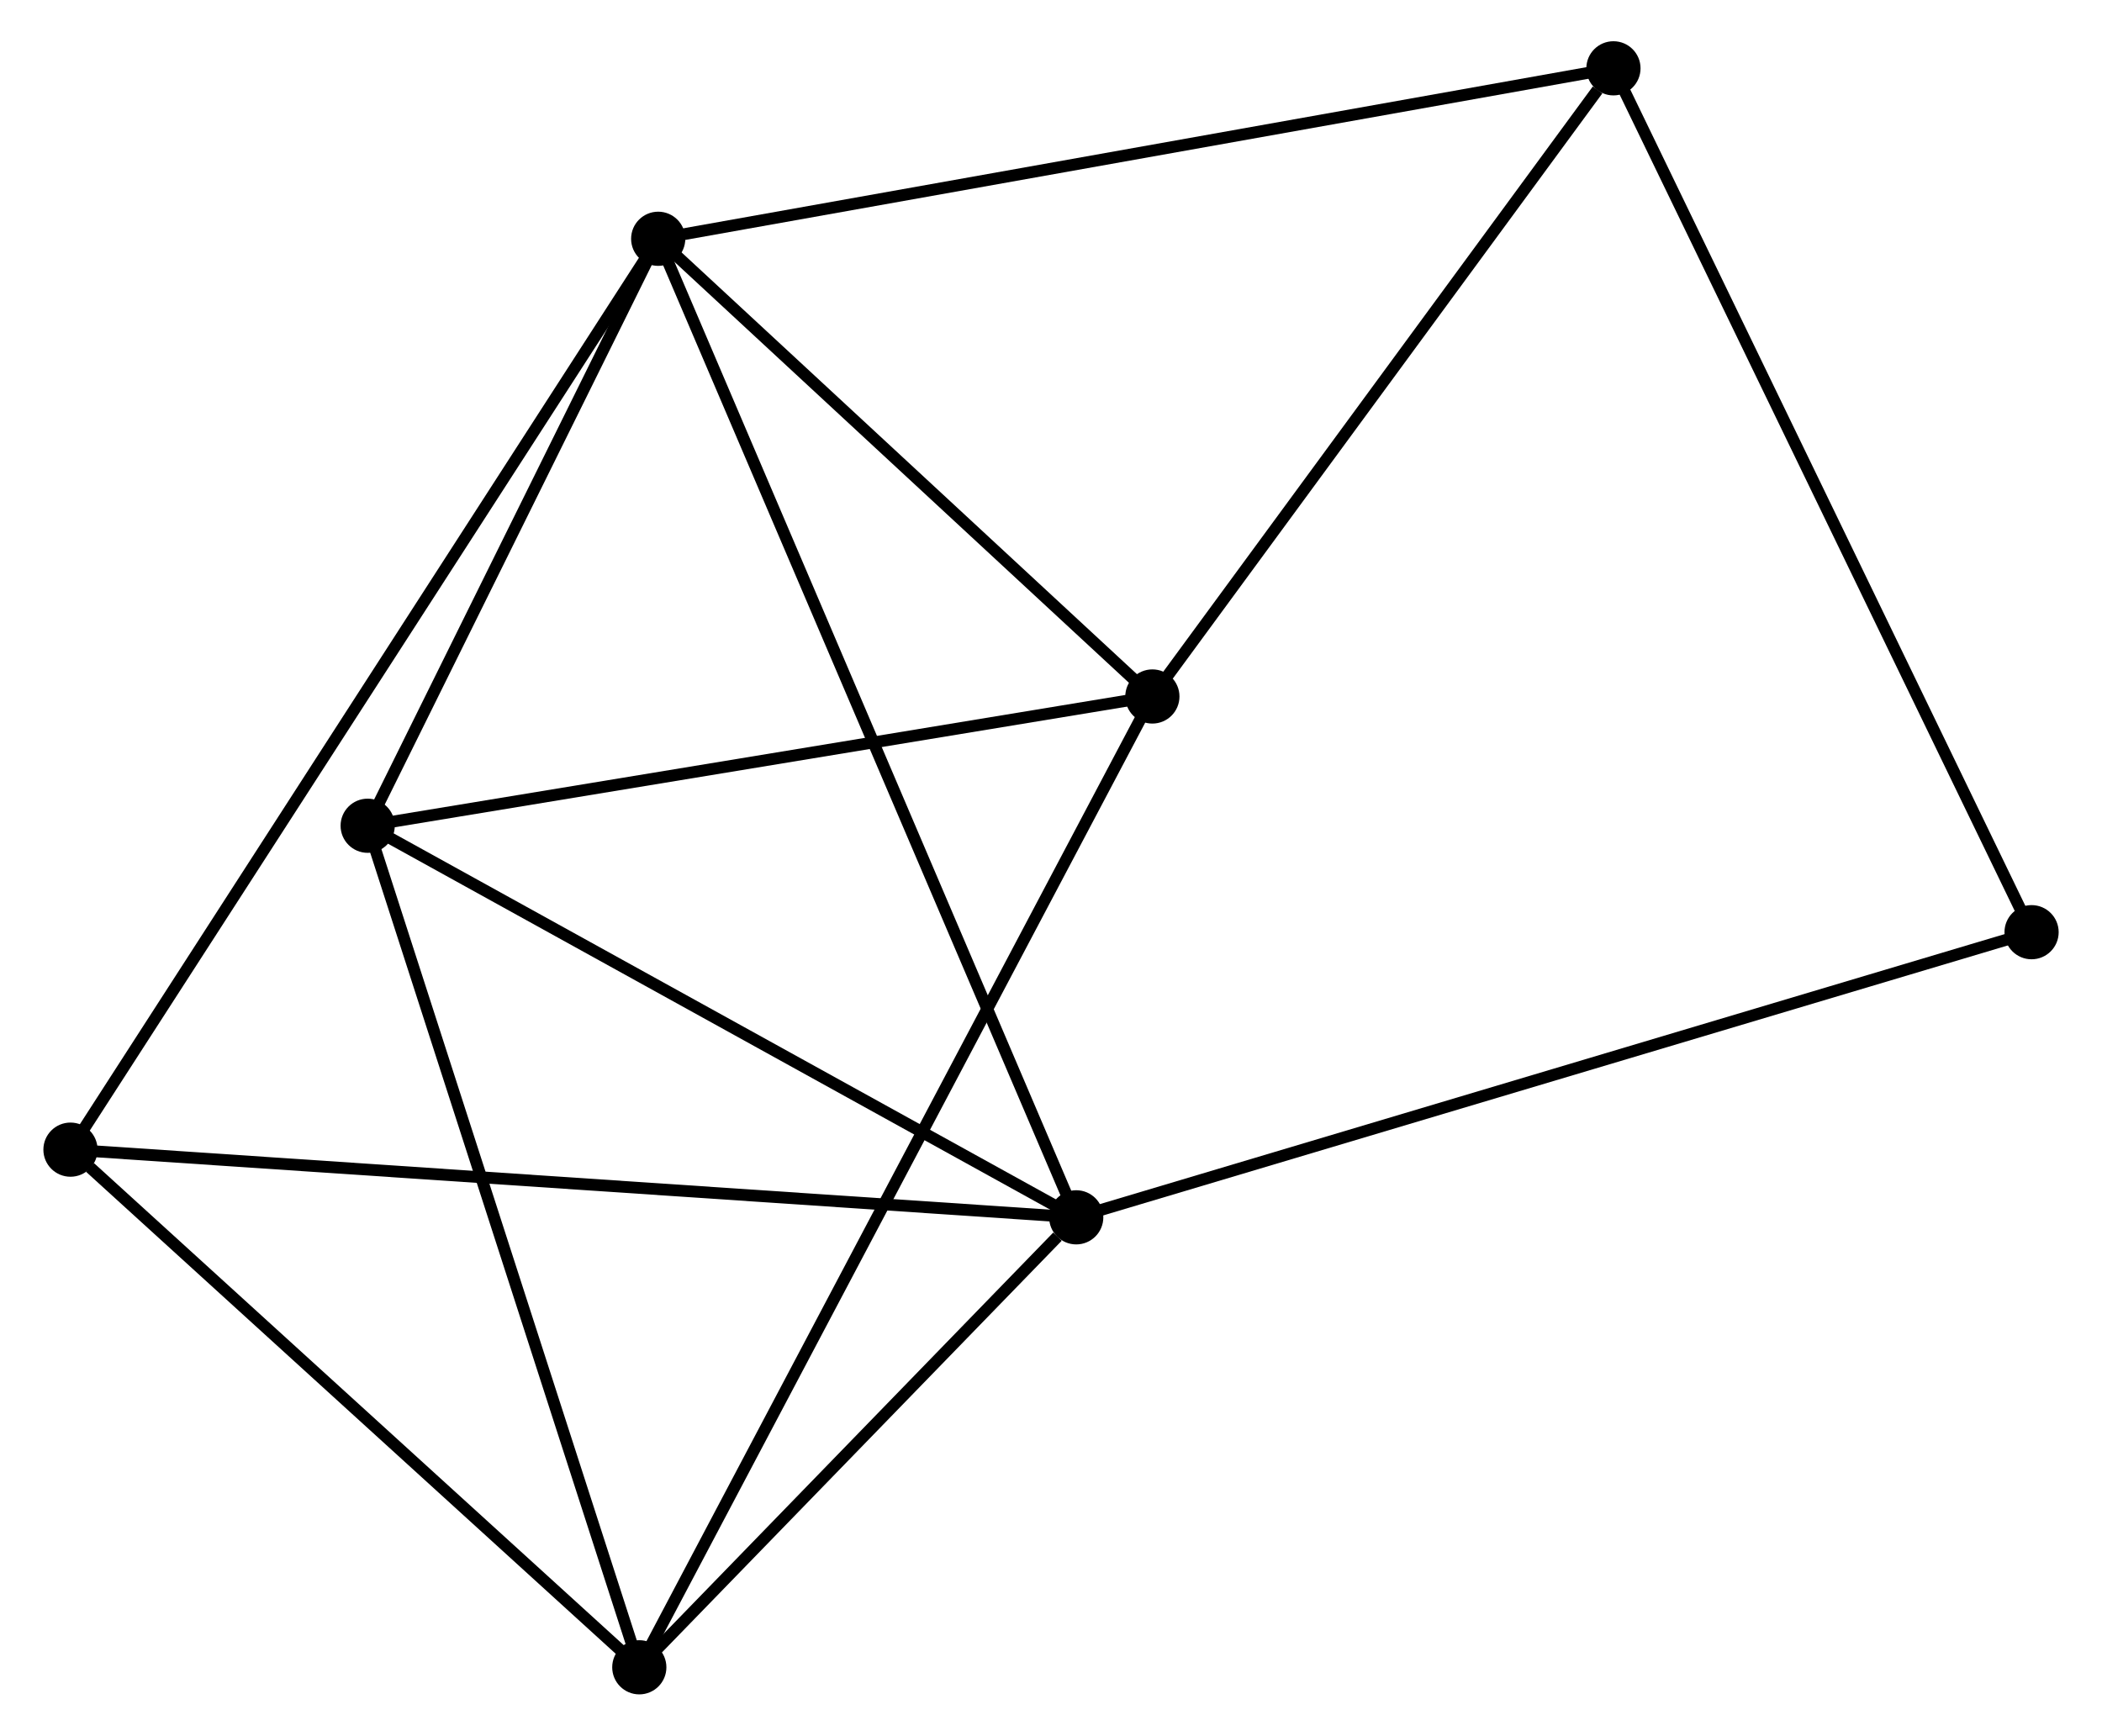 <?xml version="1.0" encoding="UTF-8" standalone="no"?>
<!DOCTYPE svg PUBLIC "-//W3C//DTD SVG 1.1//EN"
 "http://www.w3.org/Graphics/SVG/1.1/DTD/svg11.dtd">
<!-- Generated by graphviz version 2.36.0 (20140111.2315)
 -->
<!-- Title: %3 Pages: 1 -->
<svg width="178pt" height="147pt"
 viewBox="0.00 0.00 178.06 147.35" xmlns="http://www.w3.org/2000/svg" xmlns:xlink="http://www.w3.org/1999/xlink">
<g id="graph0" class="graph" transform="scale(1 1) rotate(0) translate(4 143.345)">
<title>%3</title>
<!-- 0 -->
<g id="node1" class="node"><title>0</title>
<ellipse fill="black" stroke="black" cx="51.688" cy="-123.074" rx="1.8" ry="1.8"/>
</g>
<!-- 1 -->
<g id="node2" class="node"><title>1</title>
<ellipse fill="black" stroke="black" cx="87.172" cy="-40" rx="1.8" ry="1.8"/>
</g>
<!-- 0&#45;&#45;1 -->
<g id="edge1" class="edge"><title>0&#45;&#45;1</title>
<path fill="none" stroke="black" d="M52.429,-121.339C57.047,-110.528 81.829,-52.509 86.435,-41.726"/>
</g>
<!-- 2 -->
<g id="node3" class="node"><title>2</title>
<ellipse fill="black" stroke="black" cx="93.635" cy="-84.217" rx="1.8" ry="1.8"/>
</g>
<!-- 0&#45;&#45;2 -->
<g id="edge2" class="edge"><title>0&#45;&#45;2</title>
<path fill="none" stroke="black" d="M53.083,-121.781C59.452,-115.882 85.723,-91.546 92.191,-85.555"/>
</g>
<!-- 4 -->
<g id="node4" class="node"><title>4</title>
<ellipse fill="black" stroke="black" cx="27.028" cy="-73.243" rx="1.8" ry="1.8"/>
</g>
<!-- 0&#45;&#45;4 -->
<g id="edge3" class="edge"><title>0&#45;&#45;4</title>
<path fill="none" stroke="black" d="M50.867,-121.416C47.123,-113.85 31.68,-82.642 27.877,-74.958"/>
</g>
<!-- 5 -->
<g id="node5" class="node"><title>5</title>
<ellipse fill="black" stroke="black" cx="1.8" cy="-45.745" rx="1.8" ry="1.8"/>
</g>
<!-- 0&#45;&#45;5 -->
<g id="edge4" class="edge"><title>0&#45;&#45;5</title>
<path fill="none" stroke="black" d="M50.646,-121.459C44.153,-111.395 9.312,-57.389 2.836,-47.351"/>
</g>
<!-- 6 -->
<g id="node6" class="node"><title>6</title>
<ellipse fill="black" stroke="black" cx="132.772" cy="-137.545" rx="1.8" ry="1.8"/>
</g>
<!-- 0&#45;&#45;6 -->
<g id="edge5" class="edge"><title>0&#45;&#45;6</title>
<path fill="none" stroke="black" d="M53.692,-123.432C64.91,-125.434 119.804,-135.231 130.838,-137.2"/>
</g>
<!-- 1&#45;&#45;4 -->
<g id="edge7" class="edge"><title>1&#45;&#45;4</title>
<path fill="none" stroke="black" d="M85.437,-40.959C76.654,-45.814 37.185,-67.629 28.656,-72.343"/>
</g>
<!-- 1&#45;&#45;5 -->
<g id="edge8" class="edge"><title>1&#45;&#45;5</title>
<path fill="none" stroke="black" d="M85.062,-40.142C73.251,-40.937 15.455,-44.826 3.837,-45.608"/>
</g>
<!-- 3 -->
<g id="node7" class="node"><title>3</title>
<ellipse fill="black" stroke="black" cx="50.084" cy="-1.8" rx="1.8" ry="1.8"/>
</g>
<!-- 1&#45;&#45;3 -->
<g id="edge6" class="edge"><title>1&#45;&#45;3</title>
<path fill="none" stroke="black" d="M85.579,-38.359C79.478,-32.075 57.649,-9.592 51.631,-3.393"/>
</g>
<!-- 7 -->
<g id="node8" class="node"><title>7</title>
<ellipse fill="black" stroke="black" cx="168.264" cy="-64.206" rx="1.8" ry="1.8"/>
</g>
<!-- 1&#45;&#45;7 -->
<g id="edge9" class="edge"><title>1&#45;&#45;7</title>
<path fill="none" stroke="black" d="M89.177,-40.599C100.396,-43.947 155.294,-60.334 166.329,-63.628"/>
</g>
<!-- 2&#45;&#45;4 -->
<g id="edge11" class="edge"><title>2&#45;&#45;4</title>
<path fill="none" stroke="black" d="M91.713,-83.901C81.987,-82.298 38.277,-75.096 28.831,-73.54"/>
</g>
<!-- 2&#45;&#45;6 -->
<g id="edge12" class="edge"><title>2&#45;&#45;6</title>
<path fill="none" stroke="black" d="M94.937,-85.992C100.879,-94.088 125.39,-127.486 131.425,-135.71"/>
</g>
<!-- 2&#45;&#45;3 -->
<g id="edge10" class="edge"><title>2&#45;&#45;3</title>
<path fill="none" stroke="black" d="M92.725,-82.496C87.058,-71.77 56.642,-14.21 50.989,-3.512"/>
</g>
<!-- 6&#45;&#45;7 -->
<g id="edge15" class="edge"><title>6&#45;&#45;7</title>
<path fill="none" stroke="black" d="M133.65,-135.732C138.56,-125.586 162.587,-75.936 167.417,-65.955"/>
</g>
<!-- 3&#45;&#45;4 -->
<g id="edge13" class="edge"><title>3&#45;&#45;4</title>
<path fill="none" stroke="black" d="M49.514,-3.566C46.352,-13.364 30.986,-60.978 27.663,-71.276"/>
</g>
<!-- 3&#45;&#45;5 -->
<g id="edge14" class="edge"><title>3&#45;&#45;5</title>
<path fill="none" stroke="black" d="M48.478,-3.262C41.147,-9.934 10.907,-37.456 3.462,-44.232"/>
</g>
</g>
</svg>
